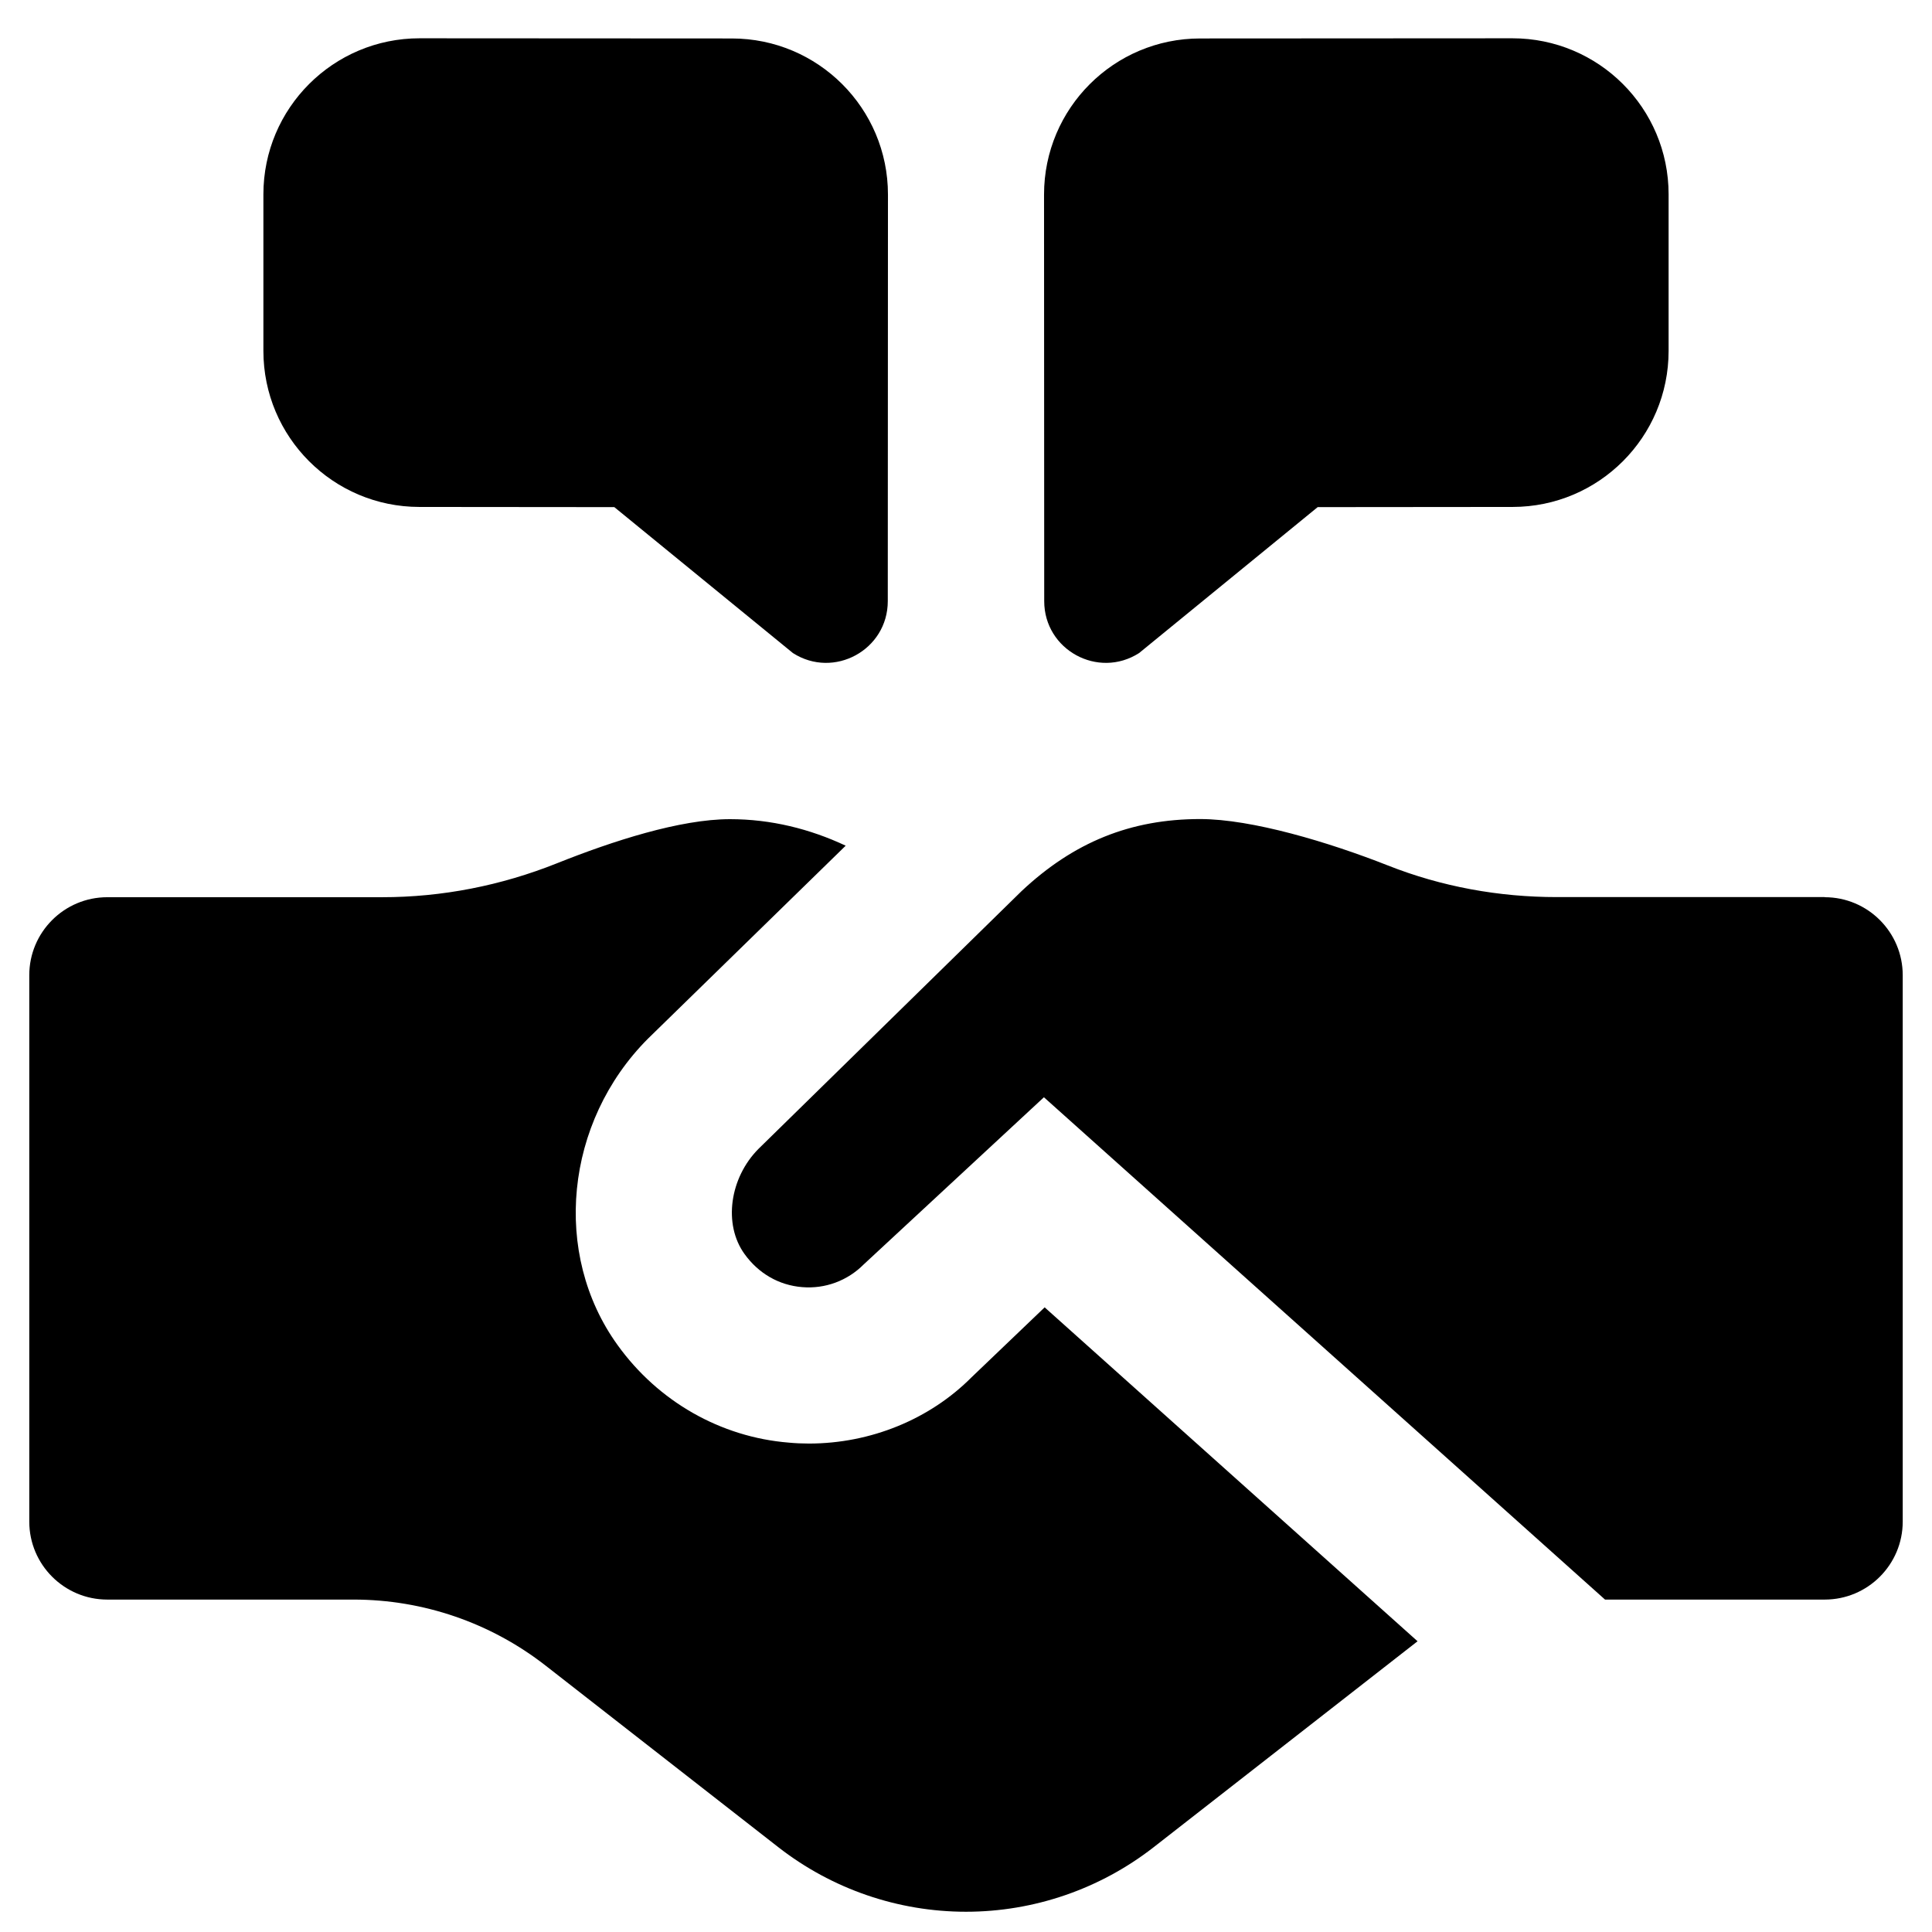 <svg width="33" height="33" viewBox="0 0 33 33" fill="none" xmlns="http://www.w3.org/2000/svg">
<path d="M17.833 3.323C17.833 1.85 19.027 0.657 20.499 0.657L25.833 0.654C27.307 0.654 28.501 1.847 28.501 3.32V5.993C28.501 7.465 27.309 8.658 25.837 8.659L22.507 8.662L19.456 11.155C18.755 11.603 17.836 11.1 17.836 10.268L17.833 3.323ZM15.167 3.323C15.167 1.85 13.973 0.657 12.501 0.657L7.167 0.654C5.693 0.654 4.499 1.847 4.499 3.32V5.993C4.499 7.465 5.691 8.658 7.163 8.659L10.493 8.662L13.544 11.155C14.245 11.603 15.164 11.1 15.164 10.268L15.167 3.323ZM31.167 15.325C31.903 15.325 32.5 15.922 32.5 16.658V25.989C32.5 26.725 31.903 27.322 31.167 27.322H27.415L17.831 18.742L14.752 21.598C14.476 21.875 14.095 22.018 13.701 21.985C13.304 21.953 12.955 21.751 12.716 21.418C12.351 20.911 12.463 20.118 12.957 19.622L17.449 15.221C18.339 14.385 19.312 13.99 20.5 13.99C21.383 13.99 22.7 14.386 23.704 14.782C24.624 15.146 25.603 15.323 26.592 15.323H31.167V15.325ZM17.843 22.33L24.213 28.034L19.705 31.552C18.789 32.266 17.661 32.654 16.5 32.654C15.339 32.654 14.211 32.266 13.295 31.552L9.321 28.451C8.384 27.719 7.229 27.322 6.04 27.322H1.833C1.097 27.322 0.5 26.725 0.5 25.989V16.658C0.5 15.922 1.097 15.325 1.833 15.325H6.528C7.552 15.325 8.561 15.126 9.512 14.746C10.463 14.366 11.616 13.992 12.469 13.992C13.171 13.992 13.836 14.159 14.445 14.445L11.068 17.741C9.647 19.165 9.425 21.419 10.549 22.975C11.243 23.94 12.311 24.547 13.472 24.641C13.587 24.652 13.703 24.657 13.817 24.657C14.873 24.657 15.883 24.241 16.596 23.524L17.843 22.331V22.33Z" fill="black"/>
</svg>
